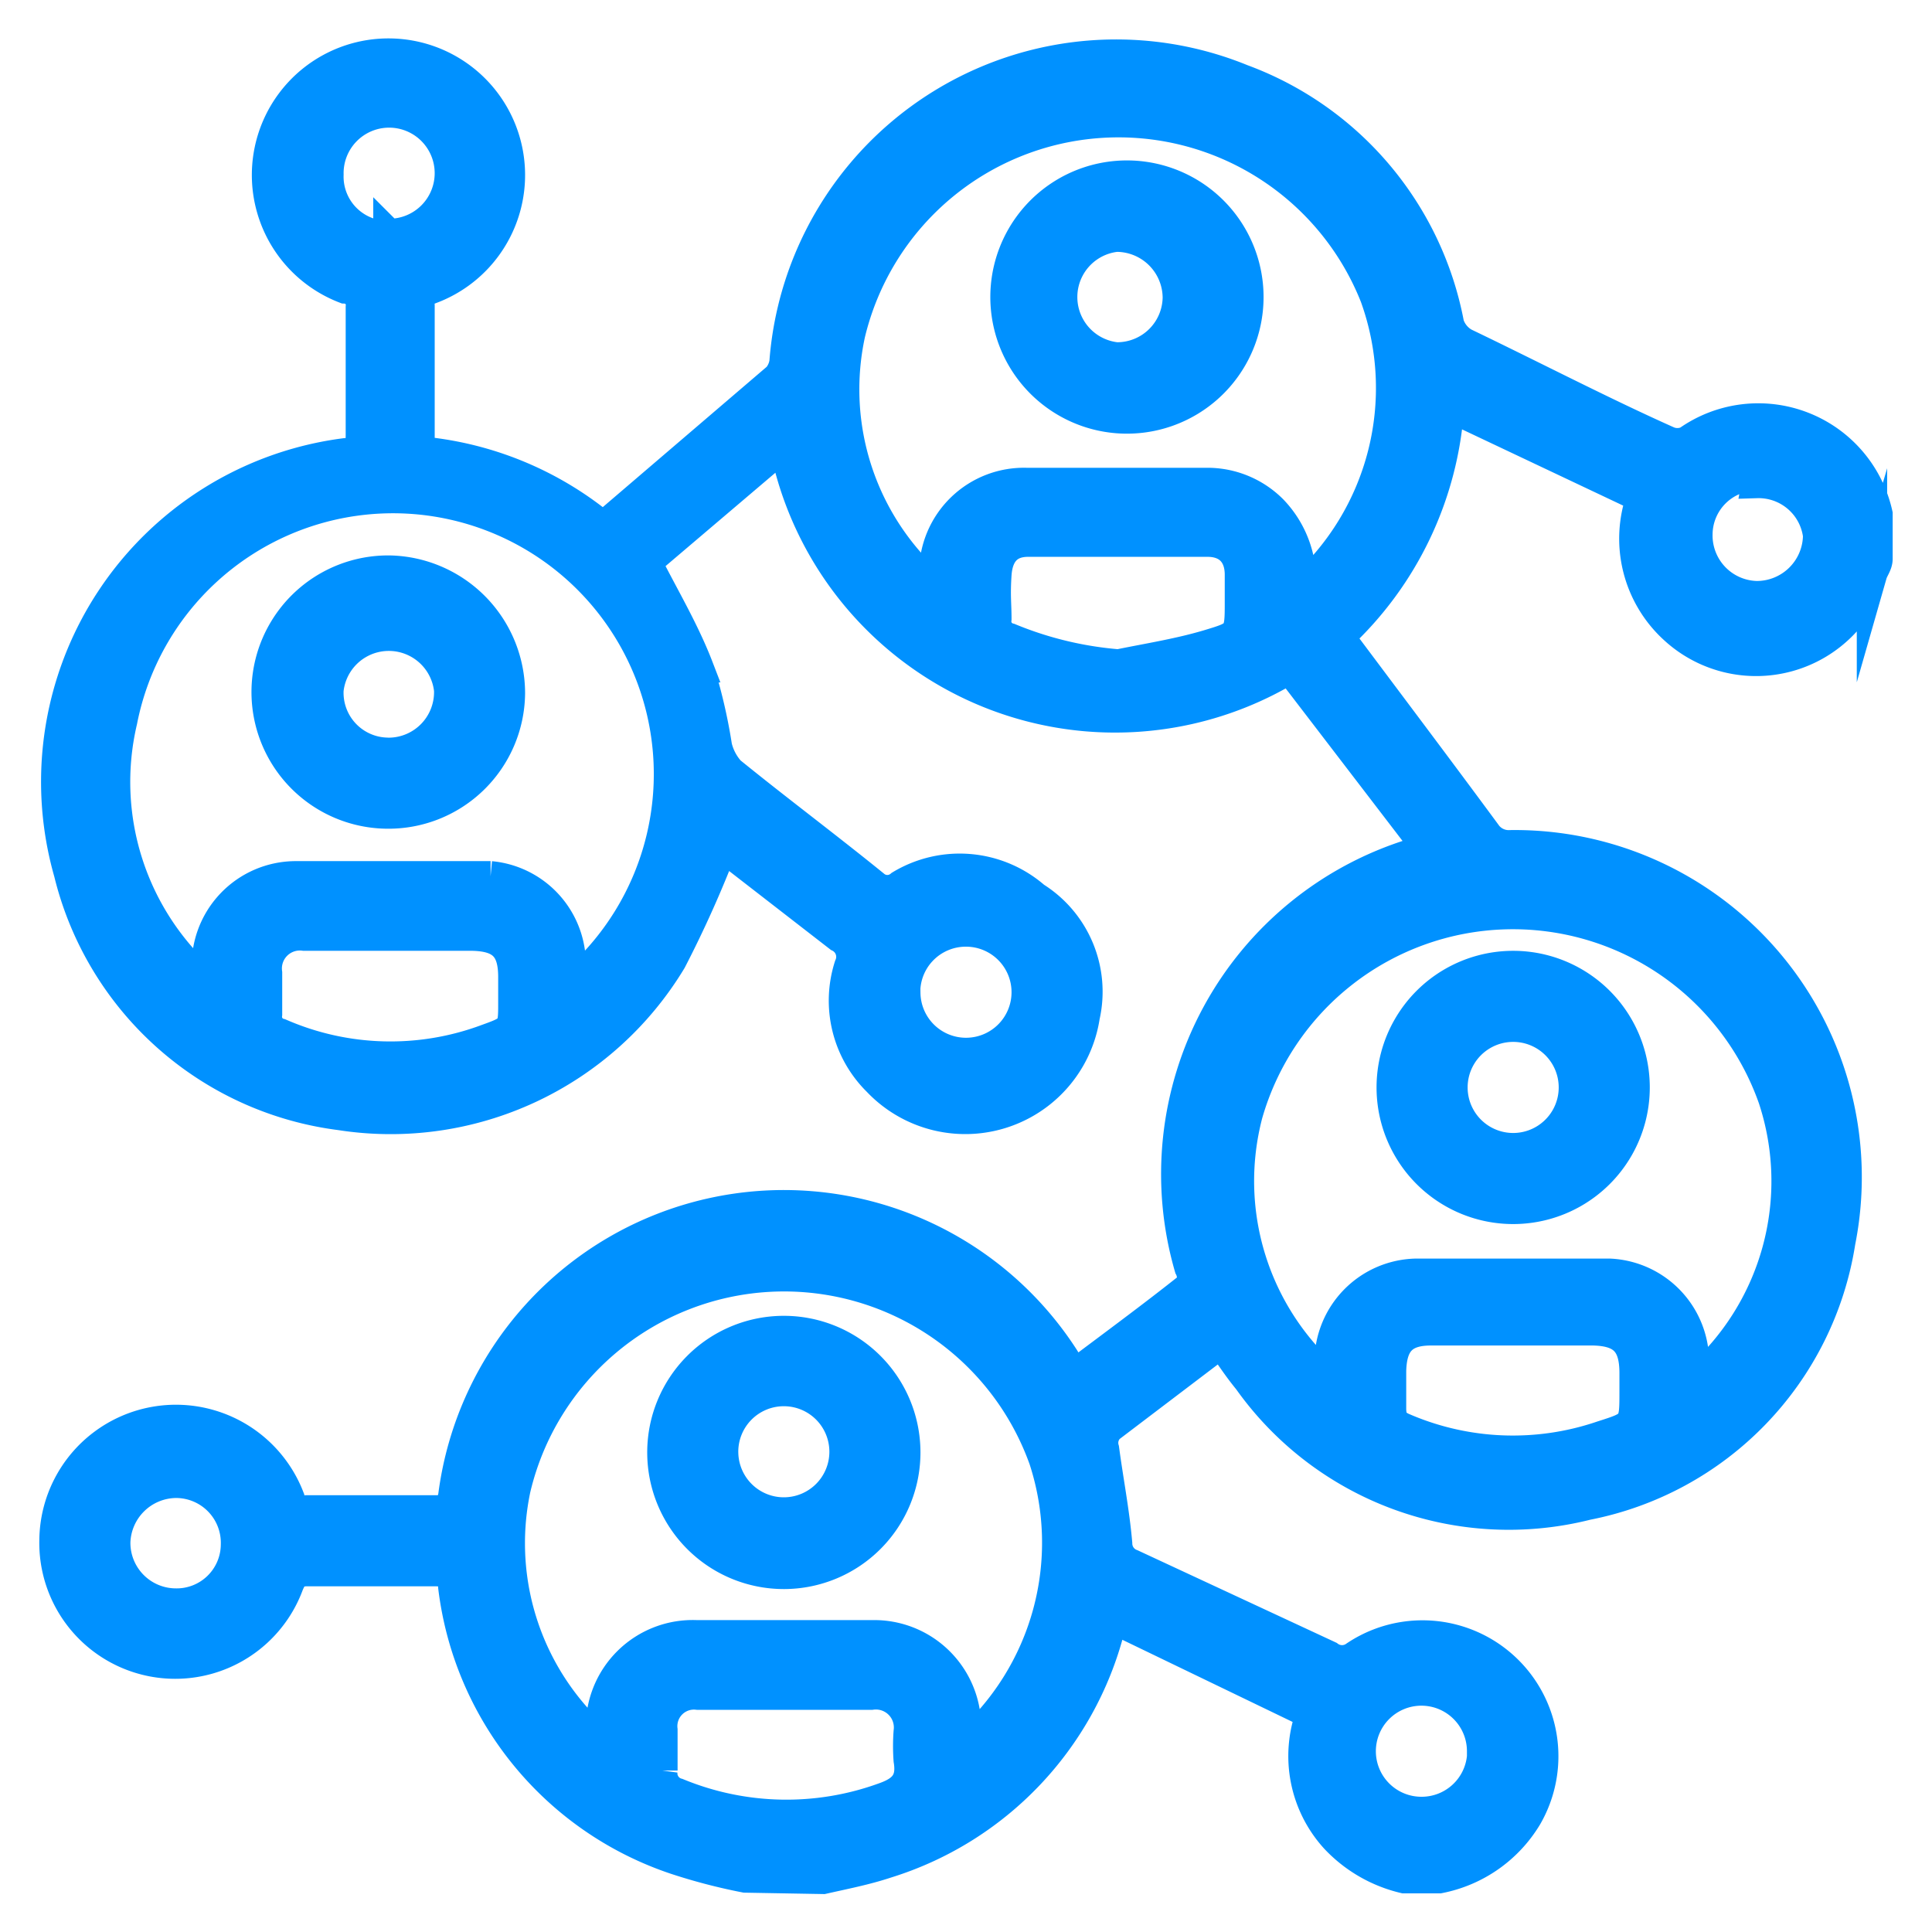 <svg xmlns="http://www.w3.org/2000/svg" viewBox="0 0 28 28"><defs><style>.cls-1{fill:none;}.cls-2{fill:#0091ff;stroke:#0091ff;stroke-miterlimit:10;stroke-width:0.44px;}</style></defs><g id="Layer_2" data-name="Layer 2"><g id="Layer_1-2" data-name="Layer 1"><rect class="cls-1" width="28" height="28"/><path class="cls-2" d="M10.8,27.21a8.3,8.3,0,0,1-1-.26A4.77,4.77,0,0,1,6.57,23c0-.17-.08-.23-.26-.23q-.93,0-1.86,0c-.15,0-.21.05-.27.2a1.75,1.75,0,0,1-3.39-.65,1.76,1.76,0,0,1,3.4-.62c0,.14.1.2.25.19H6.32c.17,0,.22-.06.25-.21a4.83,4.83,0,0,1,8.85-2l.15.24c.57-.43,1.13-.84,1.67-1.27.06,0,.05-.19,0-.28a4.86,4.86,0,0,1,3.24-6l.21-.07-2-2.61a4.88,4.88,0,0,1-7.32-3.24l-2,1.7c.27.53.55,1,.75,1.52a7.67,7.67,0,0,1,.27,1.15.83.83,0,0,0,.19.36c.69.56,1.4,1.09,2.09,1.65a.29.29,0,0,0,.38,0A1.66,1.66,0,0,1,15,13a1.62,1.62,0,0,1,.72,1.73,1.75,1.75,0,0,1-3,.94A1.64,1.64,0,0,1,12.31,14a.32.32,0,0,0-.15-.42l-1.69-1.31a16.28,16.28,0,0,1-.74,1.65,4.75,4.75,0,0,1-4.8,2.24A4.65,4.65,0,0,1,1,12.65,4.8,4.8,0,0,1,5,6.57c.17,0,.23-.08.23-.26q0-.93,0-1.86A.24.24,0,0,0,5,4.18a1.76,1.76,0,1,1,1.26,0c-.13,0-.19.1-.18.25V6.32c0,.12,0,.22.16.24A4.83,4.83,0,0,1,8.71,7.61l.06,0,2.5-2.14a.44.44,0,0,0,.1-.22A4.82,4.82,0,0,1,18,1.15,4.71,4.71,0,0,1,21,4.7a.49.49,0,0,0,.22.27c1,.48,2,1,2.94,1.42a.35.35,0,0,0,.3,0,1.77,1.77,0,0,1,2.75,1.06s0,.06,0,.09v.56c0,.08-.06.15-.08.22a1.75,1.75,0,0,1-2.86.8,1.77,1.77,0,0,1-.48-1.91L21,5.89a5,5,0,0,1-1.59,3.34c.71.95,1.42,1.89,2.12,2.84a.4.4,0,0,0,.36.18A4.81,4.81,0,0,1,26.67,18,4.61,4.61,0,0,1,23,21.81,4.63,4.63,0,0,1,18.09,20c-.14-.17-.26-.35-.39-.54l-1.62,1.23A.31.31,0,0,0,16,21c.06.45.15.91.19,1.37a.32.32,0,0,0,.21.3L19.26,24a.32.32,0,0,0,.38,0,1.75,1.75,0,0,1,2.49,2.33,1.91,1.91,0,0,1-1.27.89h-.51a2,2,0,0,1-1-.58A1.77,1.77,0,0,1,19,24.84l-2.86-1.38a1.14,1.14,0,0,0-.06.15A4.81,4.81,0,0,1,12.85,27c-.3.1-.61.16-.92.23ZM14,25.28a3.89,3.89,0,0,0,1.13-4.13,4,4,0,0,0-7.66.43,3.81,3.81,0,0,0,1.24,3.67,1,1,0,0,1,0-.18,1.33,1.33,0,0,1,1.39-1.37c.87,0,1.74,0,2.61,0A1.33,1.33,0,0,1,14,25Zm-5.73-11a4,4,0,1,0-6.5-3.83A3.86,3.86,0,0,0,3,14.25a1.28,1.28,0,0,0,0-.19A1.29,1.29,0,0,1,4.28,12.7c.94,0,1.89,0,2.83,0a1.28,1.28,0,0,1,1.16,1.22ZM24.58,20a3.82,3.82,0,0,0,1.12-4.08,4,4,0,0,0-7.62.23A3.82,3.82,0,0,0,19.27,20a2.28,2.28,0,0,1,0-.26,1.28,1.28,0,0,1,1.26-1.28c.93,0,1.86,0,2.79,0a1.28,1.28,0,0,1,1.23,1.28A2.26,2.26,0,0,1,24.58,20ZM18.85,8.54A3.9,3.9,0,0,0,19.93,4.3a4,4,0,0,0-7.61.54,3.8,3.8,0,0,0,1.22,3.67c0-.08,0-.14,0-.21A1.3,1.3,0,0,1,14.89,7c.88,0,1.77,0,2.65,0a1.33,1.33,0,0,1,.9.39A1.48,1.48,0,0,1,18.85,8.54Zm3.08,10.74H20.74c-.41,0-.57.18-.58.59,0,.18,0,.36,0,.54s.06.24.21.3a4,4,0,0,0,2.85.1c.47-.15.47-.15.47-.65V19.9c0-.44-.17-.61-.6-.62ZM5.65,13.56H4.41a.48.48,0,0,0-.54.54c0,.2,0,.4,0,.6a.25.25,0,0,0,.19.28,4,4,0,0,0,3,.08c.39-.14.38-.15.38-.57v-.33c0-.42-.16-.59-.59-.6Zm5.72,11H10.11a.46.46,0,0,0-.51.51c0,.2,0,.4,0,.59a.3.3,0,0,0,.22.33,4.14,4.14,0,0,0,3,.06c.28-.1.4-.24.35-.54a2.8,2.8,0,0,1,0-.41.48.48,0,0,0-.54-.54ZM16.21,9.63c.44-.09.89-.16,1.32-.29s.44-.14.44-.6V8.33c0-.3-.17-.48-.47-.48-.86,0-1.73,0-2.6,0-.29,0-.44.17-.46.48s0,.42,0,.64a.25.25,0,0,0,.19.28A5.22,5.22,0,0,0,16.21,9.63ZM3.42,22.39a.87.87,0,0,0-.87-.9.89.89,0,0,0-.88.86.88.88,0,0,0,.87.89A.86.86,0,0,0,3.42,22.39Zm2.21-19a.88.88,0,1,0-.87-.86A.86.86,0,0,0,5.63,3.42Zm7.49,11a.88.88,0,1,0,.88-.89A.88.88,0,0,0,13.12,14.45Zm8.36,11a.88.88,0,1,0-.87.87A.88.88,0,0,0,21.48,25.46Zm4-18.5a.86.86,0,0,0-.88.85.88.88,0,0,0,.86.9.89.89,0,0,0,.89-.88A.87.87,0,0,0,25.46,7Z"/><path class="cls-2" d="M9.6,21.05a1.76,1.76,0,0,1,1.74-1.76A1.76,1.76,0,1,1,9.6,21.05Zm.88,0a.88.88,0,1,0,.88-.89A.88.88,0,0,0,10.48,21.06Z"/><path class="cls-2" d="M5.59,11.79a1.76,1.76,0,0,1,.07-3.52,1.78,1.78,0,0,1,1.73,1.78A1.76,1.76,0,0,1,5.59,11.79Zm0-.88A.88.88,0,0,0,6.51,10a.88.88,0,0,0-1.75,0A.87.87,0,0,0,5.62,10.91Z"/><path class="cls-2" d="M21.93,17.52a1.76,1.76,0,1,1,0-3.52,1.76,1.76,0,1,1,0,3.52Zm0-.88a.88.88,0,1,0,0-1.76.88.88,0,0,0,0,1.76Z"/><path class="cls-2" d="M16.2,6.06a1.76,1.76,0,0,1,0-3.51,1.76,1.76,0,1,1,0,3.51Zm0-.88a.88.88,0,0,0,.87-.87.89.89,0,0,0-.89-.88.88.88,0,0,0,0,1.75Z"/></g></g></svg>
